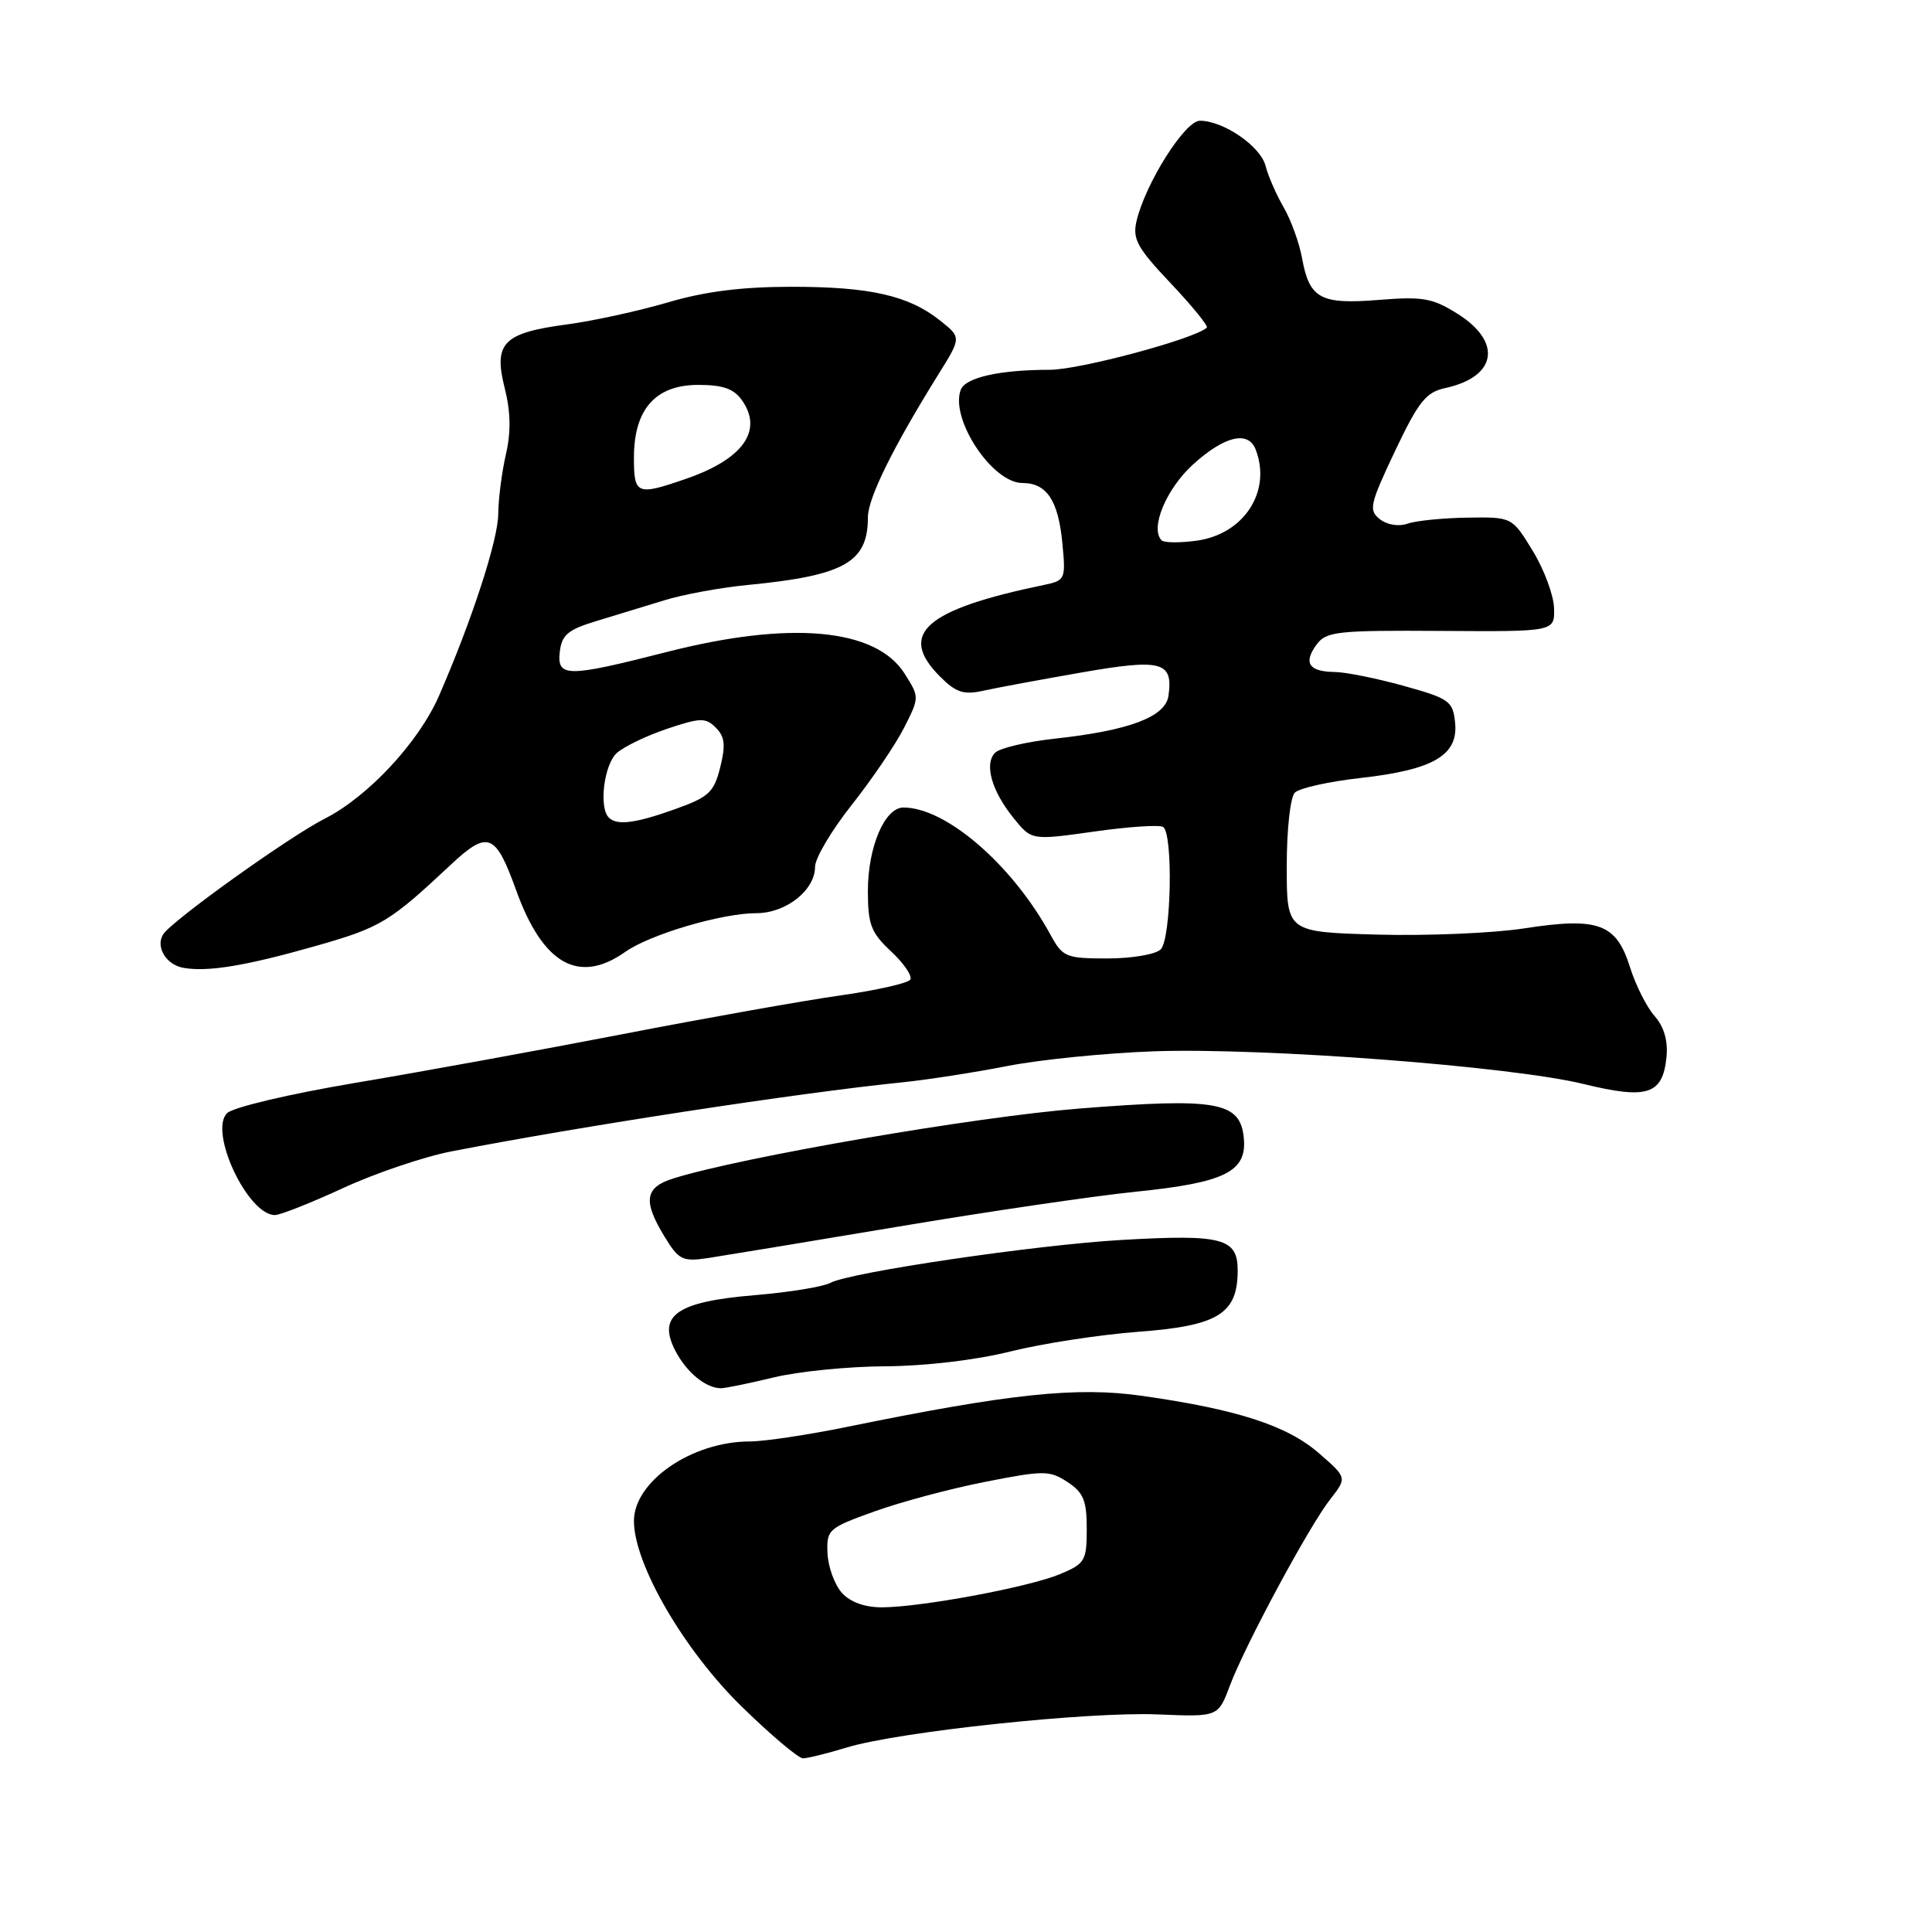 <?xml version="1.0" encoding="UTF-8" standalone="no"?>
<!DOCTYPE svg PUBLIC "-//W3C//DTD SVG 1.1//EN" "http://www.w3.org/Graphics/SVG/1.1/DTD/svg11.dtd" >
<svg xmlns="http://www.w3.org/2000/svg" xmlns:xlink="http://www.w3.org/1999/xlink" version="1.1" viewBox="0 0 256 256">
 <g >
 <path fill="currentColor"
d=" M 112.21 231.55 C 119.12 229.45 144.26 226.78 153.45 227.17 C 161.41 227.50 161.41 227.50 162.95 223.39 C 165.00 217.95 173.45 202.25 176.27 198.65 C 178.50 195.80 178.50 195.80 174.73 192.53 C 170.54 188.89 163.90 186.74 151.35 184.96 C 142.67 183.72 133.82 184.66 112.14 189.09 C 106.99 190.14 101.24 191.00 99.36 191.00 C 91.69 191.00 84.00 196.28 84.00 201.54 C 84.00 207.26 90.65 218.70 98.32 226.17 C 102.17 229.93 105.81 233.00 106.41 232.99 C 107.01 232.98 109.62 232.34 112.21 231.55 Z  M 102.50 182.52 C 105.80 181.72 112.48 181.06 117.33 181.04 C 122.58 181.01 129.28 180.22 133.83 179.09 C 138.05 178.03 145.69 176.86 150.81 176.47 C 161.42 175.68 164.00 174.09 164.00 168.33 C 164.00 164.06 161.96 163.53 148.61 164.30 C 137.18 164.96 112.66 168.58 110.01 169.99 C 109.05 170.51 104.53 171.24 99.97 171.62 C 89.67 172.48 87.07 174.30 89.48 178.97 C 90.96 181.83 93.49 183.92 95.50 183.95 C 96.05 183.96 99.20 183.32 102.50 182.52 Z  M 118.99 162.54 C 130.81 160.55 144.98 158.47 150.49 157.91 C 162.35 156.70 165.25 155.25 164.81 150.77 C 164.33 145.98 161.30 145.44 143.00 146.89 C 129.23 147.98 98.40 153.29 89.25 156.14 C 85.43 157.33 85.16 159.11 88.06 163.87 C 89.94 166.95 90.44 167.20 93.81 166.70 C 95.84 166.39 107.17 164.52 118.99 162.54 Z  M 45.45 157.43 C 49.71 155.46 56.18 153.27 59.84 152.56 C 77.21 149.19 105.68 144.83 119.50 143.42 C 122.80 143.09 129.10 142.11 133.50 141.25 C 137.90 140.39 146.68 139.52 153.00 139.30 C 167.61 138.81 200.26 141.30 209.81 143.63 C 218.31 145.71 220.33 145.05 220.82 140.04 C 221.03 137.90 220.49 136.05 219.25 134.64 C 218.20 133.46 216.73 130.54 215.98 128.15 C 214.17 122.37 211.78 121.50 202.00 123.01 C 197.88 123.65 189.10 124.02 182.50 123.84 C 170.50 123.50 170.50 123.50 170.50 114.80 C 170.50 109.90 170.97 105.62 171.58 105.02 C 172.17 104.43 176.11 103.55 180.34 103.08 C 189.93 102.00 193.24 100.07 192.81 95.78 C 192.52 92.90 192.07 92.57 186.00 90.88 C 182.43 89.89 178.29 89.05 176.81 89.04 C 173.42 88.99 172.67 87.83 174.46 85.40 C 175.73 83.67 177.22 83.51 190.93 83.60 C 206.00 83.70 206.00 83.70 205.92 80.60 C 205.88 78.89 204.61 75.47 203.10 73.00 C 200.36 68.50 200.36 68.50 194.43 68.59 C 191.17 68.64 187.60 69.00 186.50 69.39 C 185.33 69.80 183.81 69.55 182.84 68.80 C 181.33 67.61 181.50 66.84 184.84 59.78 C 187.96 53.21 188.95 51.97 191.50 51.42 C 198.31 49.95 199.10 45.35 193.18 41.61 C 189.82 39.49 188.55 39.27 182.70 39.74 C 174.95 40.36 173.51 39.58 172.53 34.21 C 172.16 32.17 171.06 29.14 170.09 27.47 C 169.12 25.80 168.04 23.33 167.69 21.97 C 167.02 19.37 162.11 16.00 158.99 16.00 C 157.01 16.00 151.77 24.30 150.60 29.28 C 150.04 31.67 150.67 32.83 155.13 37.54 C 157.98 40.56 160.13 43.20 159.91 43.41 C 158.37 44.89 143.06 49.00 139.10 49.00 C 132.47 49.00 127.93 50.02 127.31 51.64 C 125.84 55.47 131.47 64.00 135.47 64.00 C 138.70 64.00 140.23 66.30 140.77 71.98 C 141.23 76.74 141.15 76.92 138.37 77.50 C 122.56 80.77 118.90 83.99 124.57 89.66 C 126.68 91.77 127.69 92.10 130.32 91.52 C 132.07 91.13 137.91 90.05 143.29 89.11 C 153.94 87.25 155.47 87.66 154.83 92.19 C 154.43 95.00 149.64 96.80 139.74 97.88 C 136.02 98.29 132.48 99.12 131.86 99.74 C 130.38 101.22 131.40 104.82 134.33 108.43 C 136.69 111.35 136.69 111.35 144.96 110.19 C 149.50 109.54 153.62 109.27 154.11 109.57 C 155.47 110.41 155.20 124.40 153.80 125.80 C 153.14 126.46 149.97 127.00 146.75 127.00 C 141.24 127.00 140.81 126.82 139.20 123.87 C 134.15 114.61 125.37 107.00 119.71 107.00 C 117.23 107.00 115.00 112.23 115.00 118.05 C 115.00 122.51 115.41 123.58 118.08 126.07 C 119.77 127.65 120.91 129.33 120.62 129.80 C 120.33 130.28 116.13 131.22 111.29 131.91 C 106.46 132.59 93.50 134.90 82.50 137.03 C 71.50 139.16 55.53 142.07 47.00 143.50 C 38.40 144.95 30.87 146.72 30.09 147.50 C 27.63 149.93 32.82 161.00 36.43 161.00 C 37.14 161.00 41.20 159.39 45.45 157.43 Z  M 42.00 125.30 C 50.44 122.89 51.63 122.17 59.70 114.61 C 64.65 109.98 65.65 110.36 68.38 117.93 C 71.92 127.78 76.68 130.48 82.85 126.13 C 86.13 123.81 95.66 121.00 100.22 121.00 C 104.15 121.00 108.00 117.96 108.00 114.85 C 108.00 113.71 110.19 110.02 112.87 106.64 C 115.54 103.26 118.66 98.67 119.79 96.44 C 121.84 92.39 121.84 92.38 119.86 89.25 C 116.05 83.24 104.70 82.21 88.32 86.40 C 75.08 89.78 73.78 89.77 74.18 86.33 C 74.44 84.12 75.29 83.42 79.00 82.30 C 81.47 81.55 85.53 80.31 88.00 79.55 C 90.47 78.78 95.42 77.87 99.00 77.52 C 111.89 76.27 115.00 74.53 115.00 68.55 C 115.00 66.02 118.32 59.28 124.34 49.61 C 127.39 44.72 127.39 44.72 124.59 42.49 C 120.41 39.16 115.32 38.00 104.88 38.00 C 98.32 38.00 93.39 38.62 88.50 40.07 C 84.65 41.20 78.63 42.52 75.12 42.99 C 66.68 44.11 65.37 45.45 66.87 51.40 C 67.67 54.57 67.72 57.26 67.03 60.23 C 66.49 62.58 66.04 66.12 66.02 68.10 C 66.00 71.55 62.51 82.26 58.16 92.22 C 55.47 98.37 48.76 105.58 42.99 108.50 C 38.27 110.90 22.71 122.04 21.61 123.82 C 20.58 125.49 22.04 127.86 24.33 128.25 C 27.61 128.81 32.62 127.97 42.00 125.30 Z  M 111.56 211.07 C 110.60 210.00 109.74 207.65 109.65 205.85 C 109.51 202.68 109.73 202.48 115.85 200.28 C 119.34 199.02 125.96 197.25 130.55 196.35 C 138.33 194.82 139.08 194.82 141.45 196.38 C 143.56 197.76 144.00 198.82 144.00 202.57 C 144.00 206.81 143.77 207.20 140.46 208.58 C 136.35 210.30 122.13 212.95 116.90 212.98 C 114.60 212.99 112.68 212.30 111.56 211.07 Z  M 153.92 71.60 C 152.35 70.00 154.53 64.76 158.11 61.52 C 162.28 57.75 165.41 57.02 166.39 59.58 C 168.52 65.14 164.81 70.82 158.50 71.65 C 156.30 71.95 154.24 71.92 153.92 71.60 Z  M 80.67 108.33 C 79.32 106.99 80.04 101.27 81.75 99.76 C 82.71 98.91 85.71 97.47 88.42 96.56 C 92.81 95.09 93.50 95.07 94.85 96.42 C 96.04 97.61 96.17 98.75 95.43 101.68 C 94.61 104.98 93.92 105.62 89.50 107.20 C 84.19 109.10 81.75 109.42 80.67 108.33 Z  M 84.00 60.63 C 84.00 54.23 86.86 51.00 92.52 51.00 C 95.80 51.00 97.25 51.51 98.33 53.06 C 101.13 57.05 98.46 60.82 91.00 63.41 C 84.36 65.71 84.00 65.57 84.00 60.63 Z "/>
</g>
</svg>